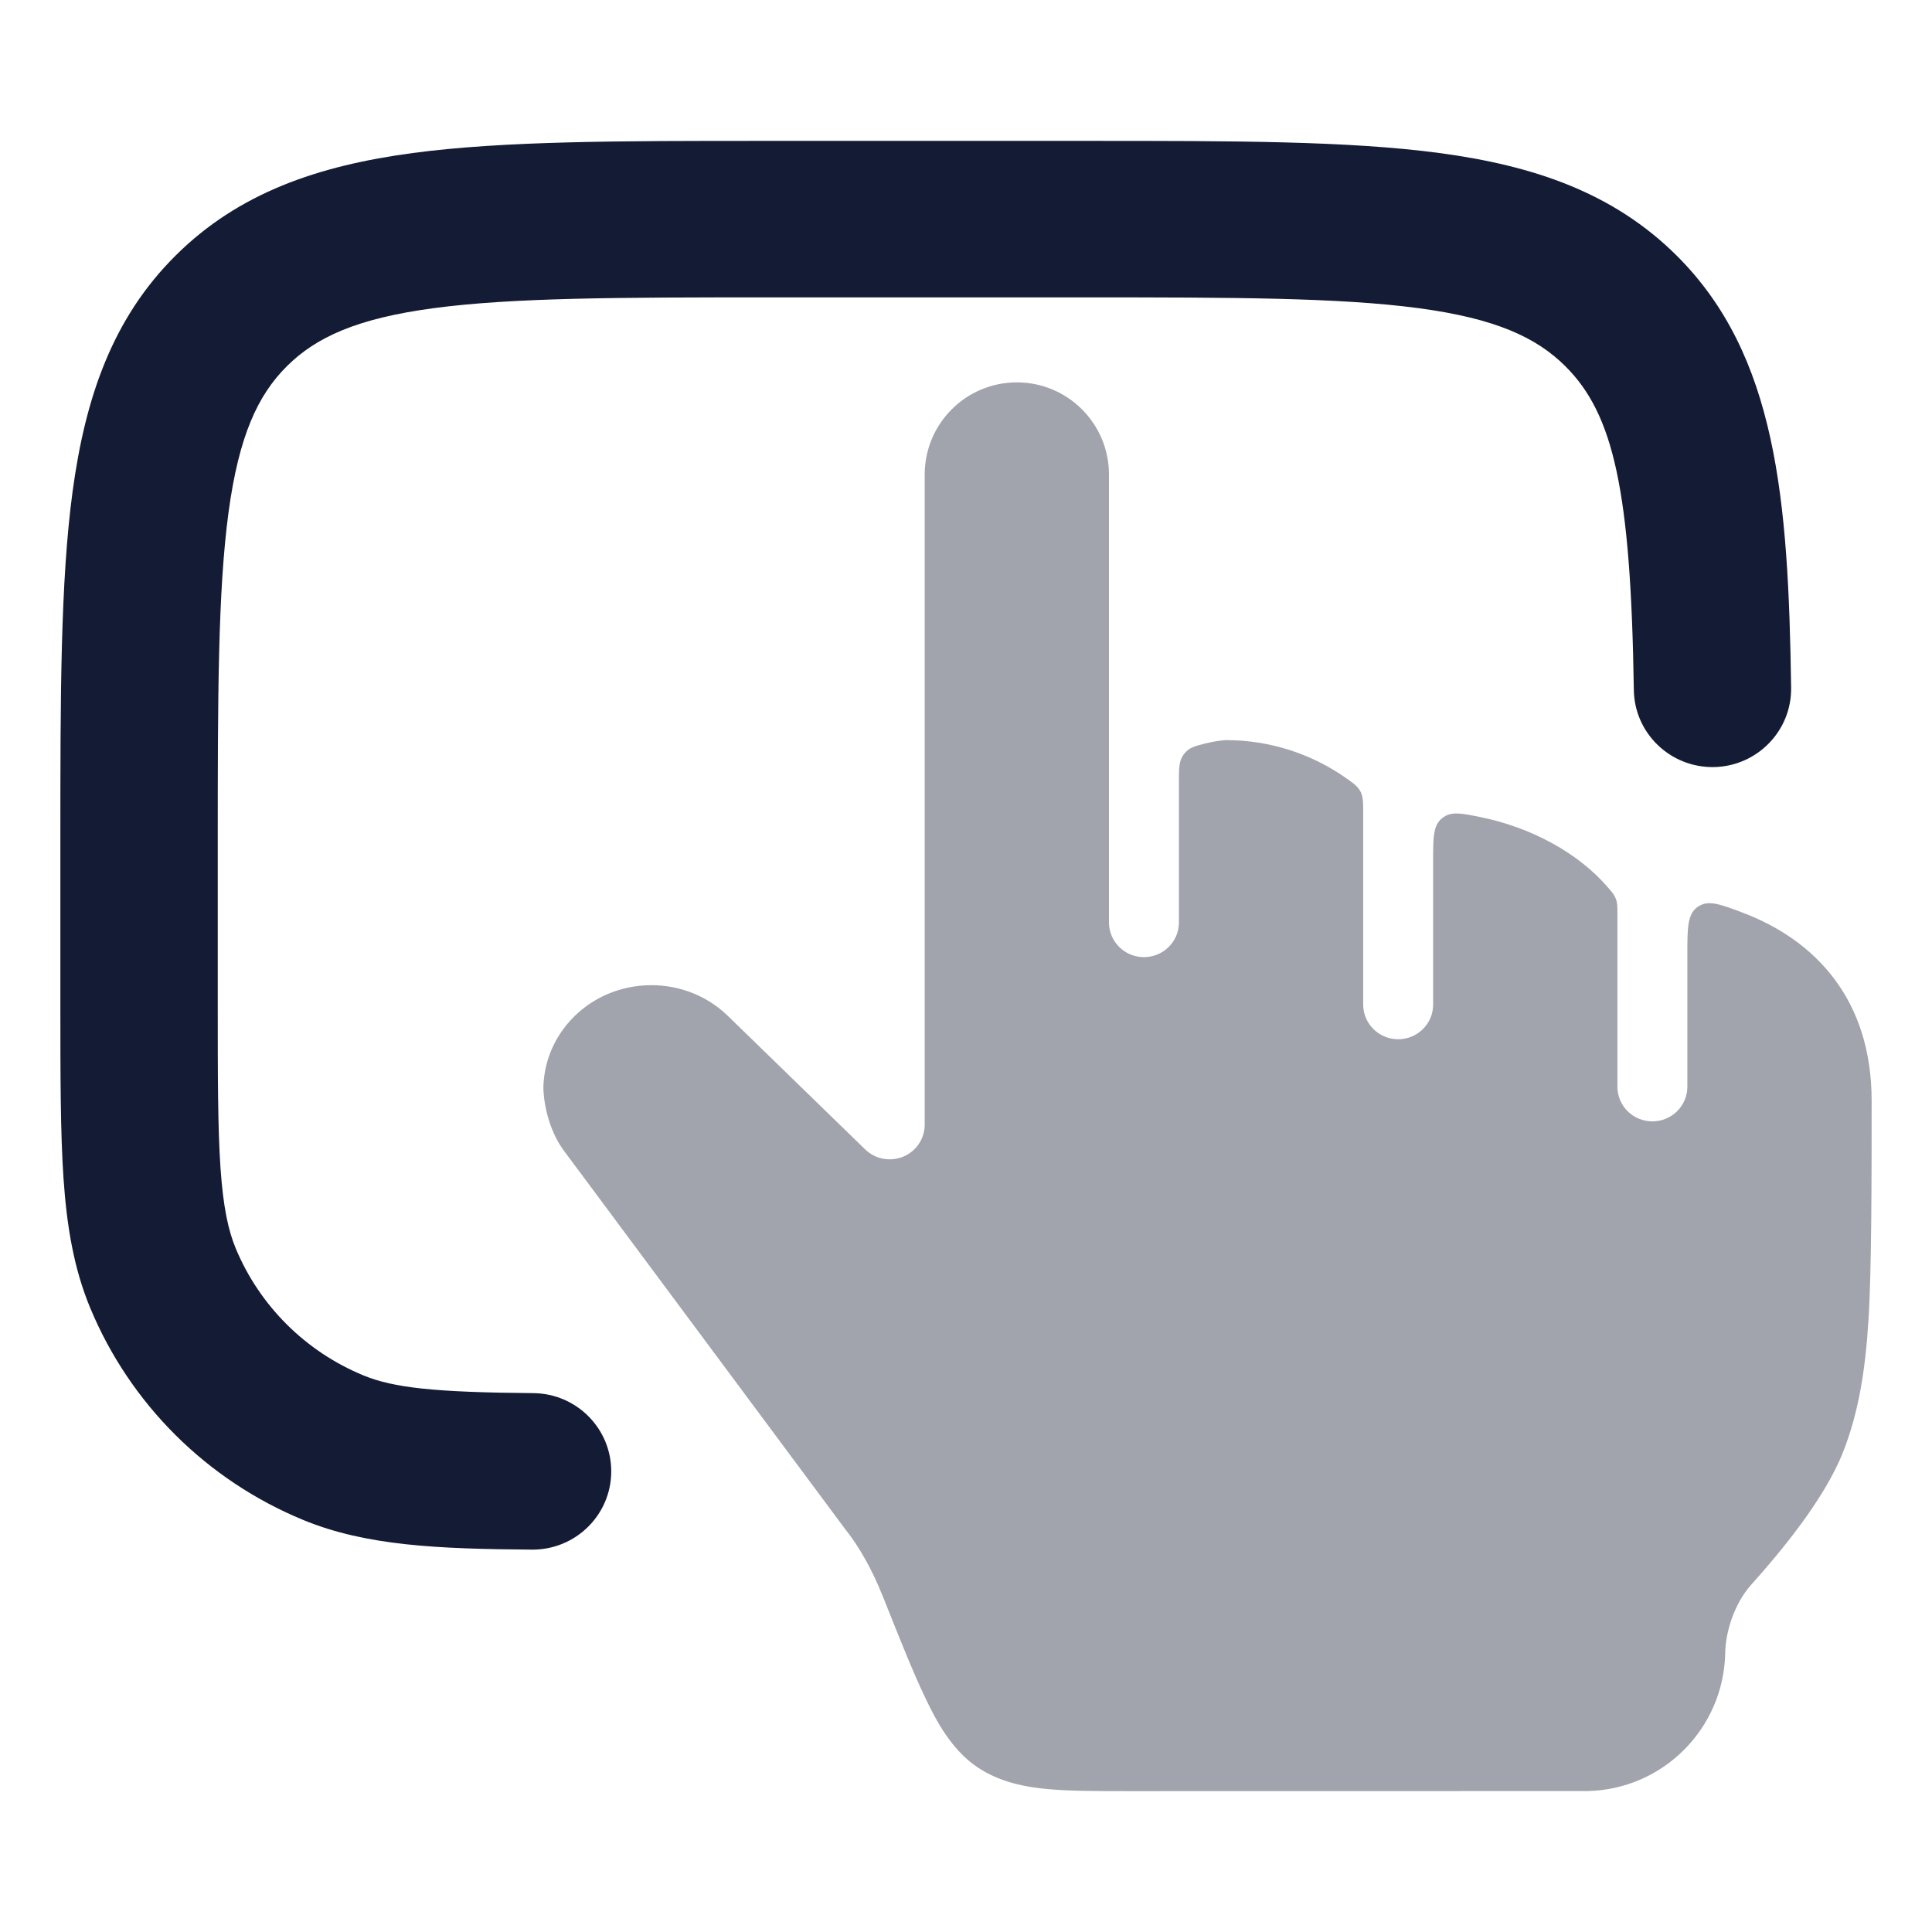 <svg width="24" height="24" viewBox="0 0 24 24" fill="none" xmlns="http://www.w3.org/2000/svg">
<path opacity="0.4" d="M14.21 11.89C14.45 11.89 14.645 11.697 14.645 11.46V9.716C14.645 9.538 14.645 9.448 14.708 9.367C14.772 9.285 14.84 9.269 14.976 9.235C15.084 9.208 15.176 9.197 15.228 9.194C15.781 9.194 16.298 9.368 16.72 9.665C16.818 9.734 16.867 9.769 16.901 9.834C16.934 9.899 16.934 9.968 16.934 10.106V12.48C16.934 12.717 17.129 12.91 17.369 12.91C17.608 12.91 17.803 12.717 17.803 12.48V10.69C17.803 10.4 17.803 10.255 17.913 10.165C18.023 10.075 18.148 10.101 18.399 10.152C19.012 10.278 19.602 10.589 19.977 11.027C20.029 11.088 20.055 11.118 20.074 11.169C20.092 11.219 20.092 11.268 20.092 11.365V13.5C20.092 13.738 20.287 13.93 20.526 13.93C20.766 13.93 20.961 13.738 20.961 13.5V11.861C20.961 11.524 20.961 11.355 21.09 11.265C21.219 11.176 21.36 11.229 21.642 11.335C22.556 11.679 23.25 12.421 23.25 13.673C23.25 14.617 23.25 15.807 23.21 16.411C23.171 17.026 23.088 17.546 22.897 18.033C22.667 18.622 22.115 19.284 21.754 19.686C21.541 19.923 21.431 20.285 21.431 20.548C21.405 21.477 20.659 22.224 19.73 22.249L14.013 22.25C13.629 22.25 13.292 22.25 13.02 22.225C12.741 22.2 12.421 22.142 12.136 21.949C11.824 21.737 11.634 21.385 11.498 21.099C11.348 20.787 11.18 20.366 10.976 19.853L10.965 19.827C10.835 19.5 10.674 19.213 10.494 18.988L7.013 14.305C6.845 14.085 6.757 13.773 6.75 13.513C6.755 13.235 6.852 12.958 7.041 12.728C7.54 12.121 8.476 12.07 9.043 12.621L10.748 14.279C10.873 14.4 11.059 14.435 11.221 14.368C11.382 14.301 11.487 14.145 11.487 13.972L11.487 5.895C11.487 5.263 11.999 4.75 12.632 4.75C13.264 4.75 13.776 5.263 13.776 5.895V11.46C13.776 11.697 13.971 11.89 14.21 11.89Z" fill="#141B34"/>
<path d="M13.531 1.75C15.314 1.75 16.751 1.75 17.881 1.901C19.054 2.058 20.042 2.394 20.827 3.174C22.071 4.411 22.216 6.199 22.25 8.542C22.258 9.079 21.826 9.521 21.287 9.529C20.747 9.536 20.303 9.107 20.296 8.57C20.259 6.092 20.045 5.146 19.445 4.549C19.084 4.19 18.577 3.956 17.621 3.828C16.636 3.697 15.331 3.694 13.46 3.694H9.549C7.678 3.694 6.373 3.697 5.388 3.828C4.431 3.956 3.925 4.19 3.564 4.549C3.203 4.908 2.968 5.412 2.839 6.363C2.707 7.342 2.705 8.64 2.705 10.501V12.446C2.705 13.365 2.705 14.006 2.739 14.508C2.773 15.001 2.837 15.288 2.928 15.507C3.225 16.222 3.797 16.79 4.515 17.086C4.89 17.24 5.4 17.296 6.623 17.306C7.163 17.31 7.597 17.748 7.593 18.285C7.589 18.822 7.148 19.254 6.608 19.25C5.438 19.241 4.547 19.203 3.768 18.882C2.57 18.389 1.618 17.442 1.122 16.251C0.916 15.756 0.83 15.232 0.789 14.64C0.75 14.065 0.75 13.357 0.75 12.48V12.48V10.43V10.43C0.75 8.657 0.75 7.228 0.902 6.104C1.06 4.937 1.397 3.954 2.182 3.174C2.966 2.394 3.954 2.058 5.127 1.901C6.258 1.75 7.695 1.75 9.477 1.75H9.477H13.531H13.531Z" fill="#141B34"/>
</svg>
